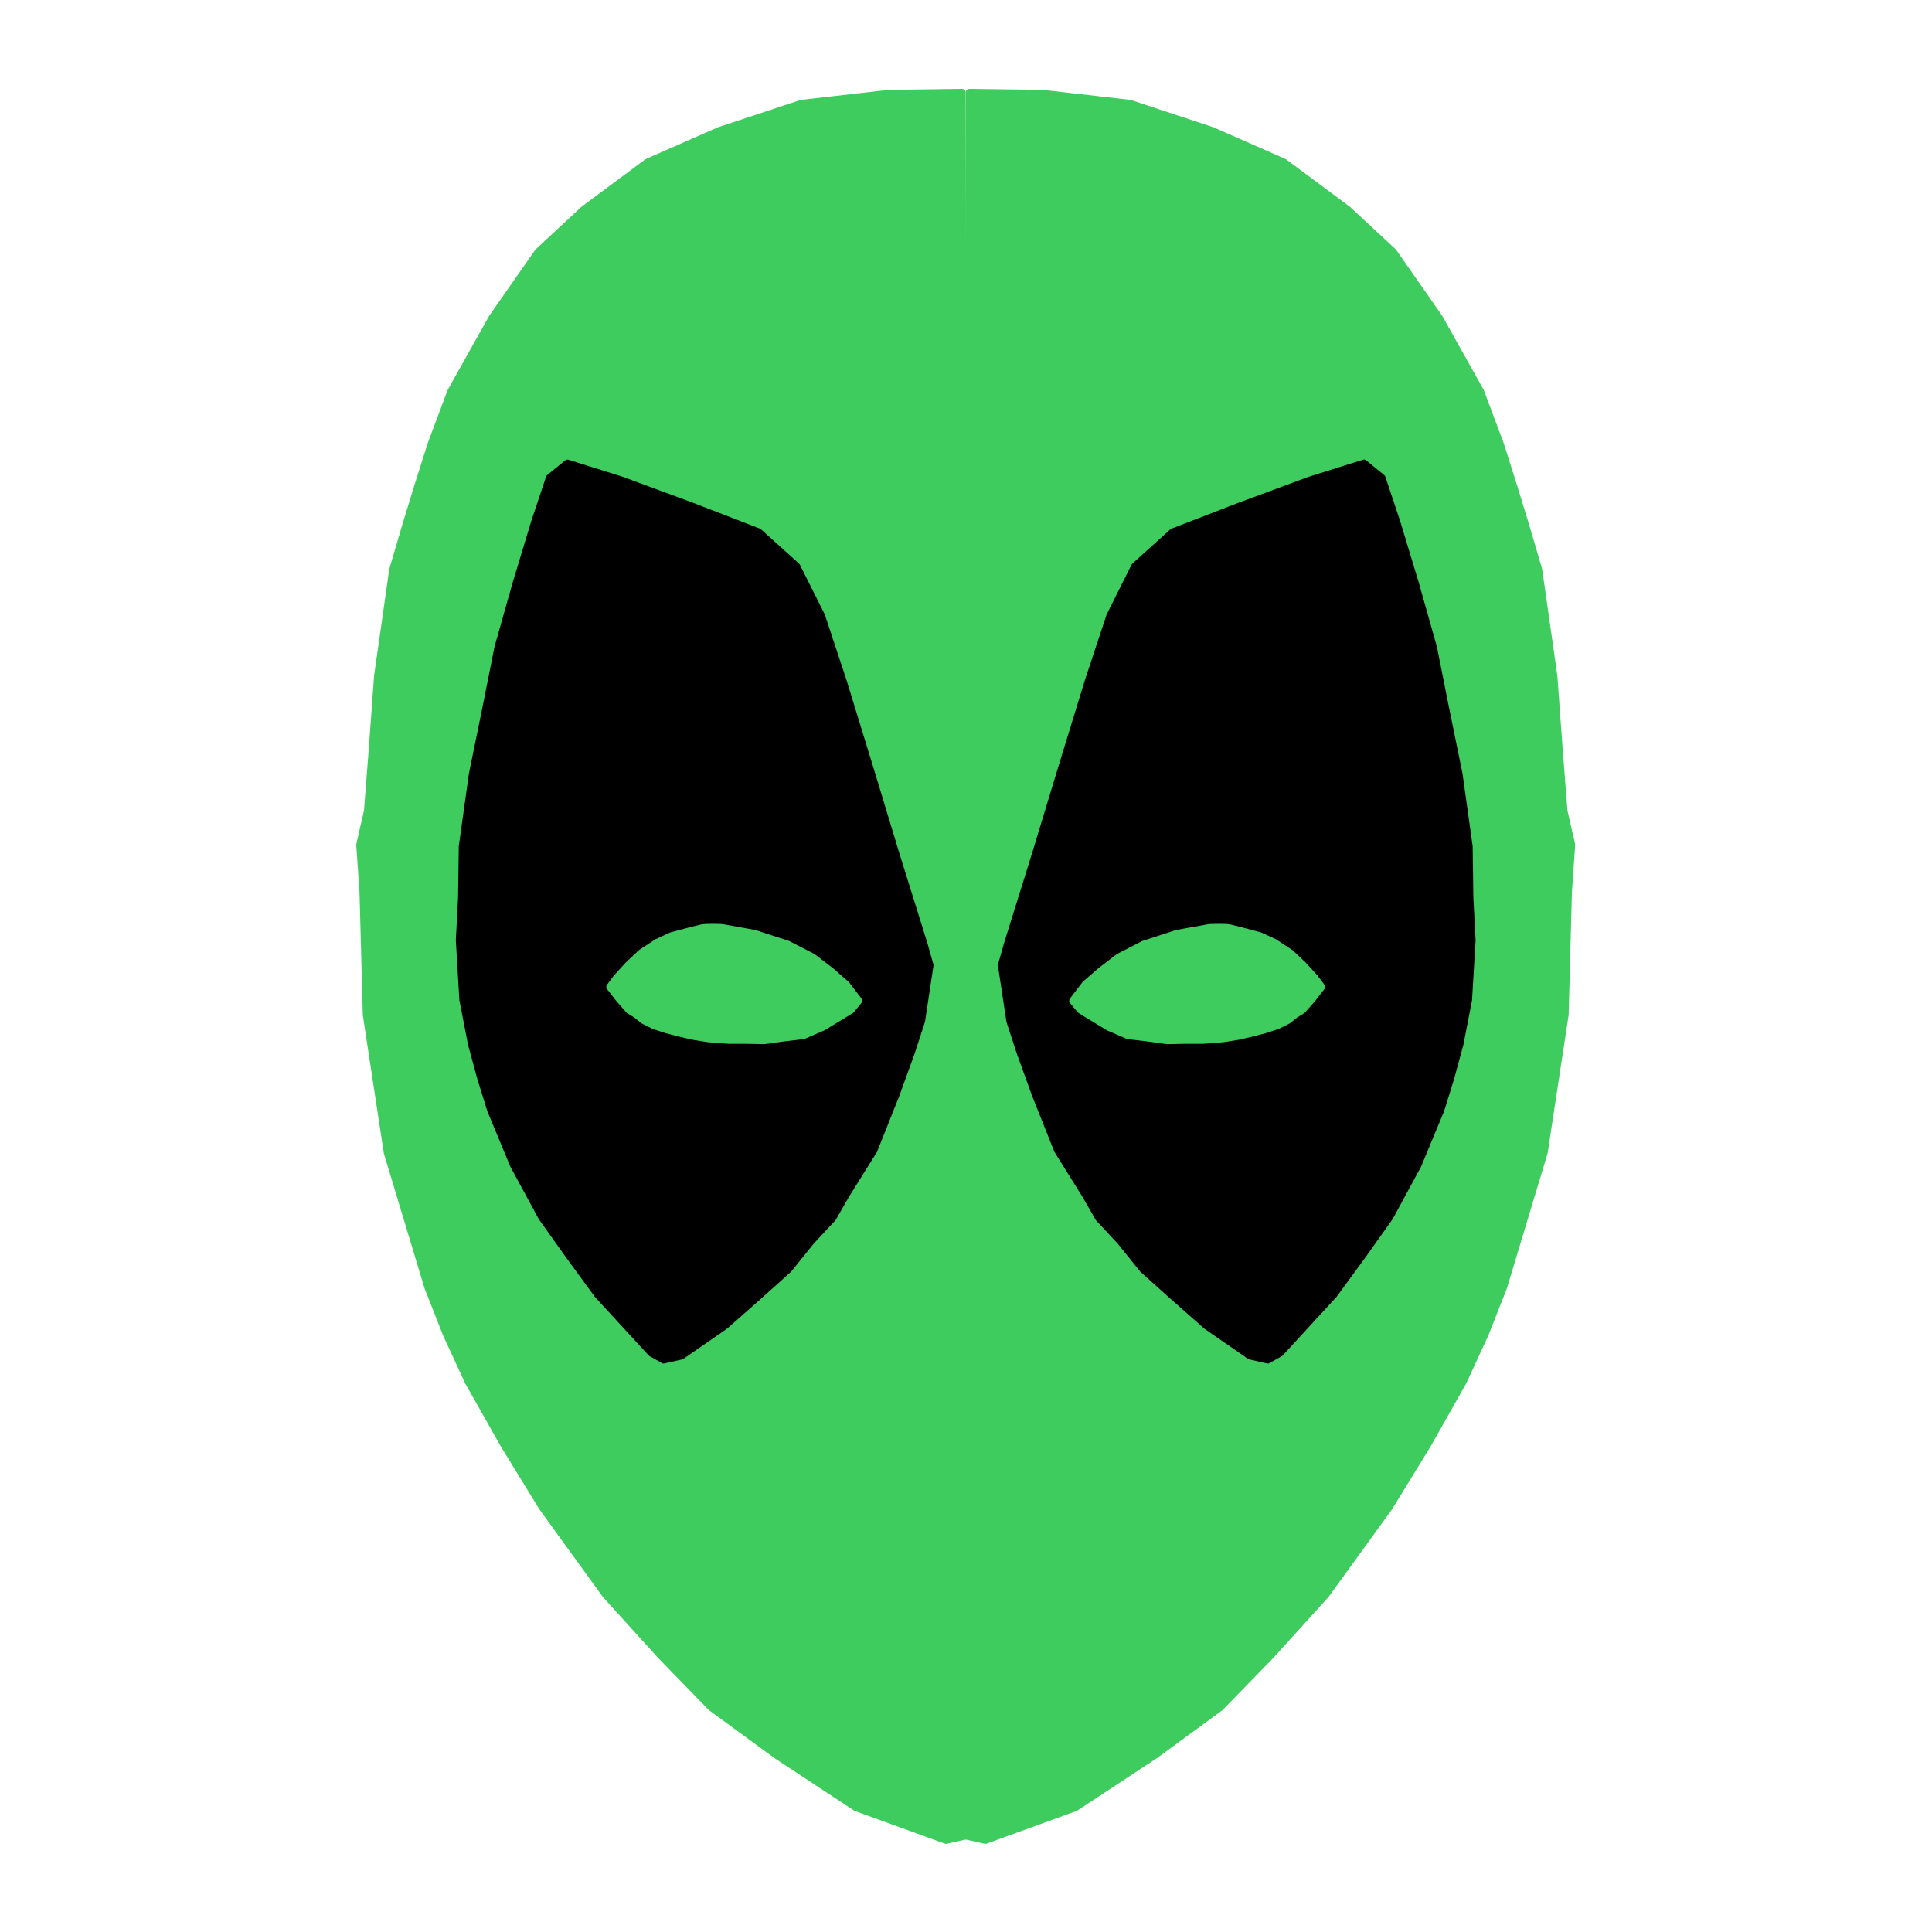 <?xml version="1.0" encoding="UTF-8" standalone="no"?>
<!-- Created with Inkscape (http://www.inkscape.org/) -->

<svg
   width="400"
   height="400"
   viewBox="0 0 400 400"
   version="1.1"
   id="svg1"
   inkscape:version="1.3.2 (1:1.3.2+202311252150+091e20ef0f)"
   xml:space="preserve"
   sodipodi:docname="deadpool.svg"
   xmlns:inkscape="http://www.inkscape.org/namespaces/inkscape"
   xmlns:sodipodi="http://sodipodi.sourceforge.net/DTD/sodipodi-0.dtd"
   xmlns:xlink="http://www.w3.org/1999/xlink"
   xmlns="http://www.w3.org/2000/svg"
   xmlns:svg="http://www.w3.org/2000/svg"><sodipodi:namedview
     id="namedview1"
     pagecolor="#ffffff"
     bordercolor="#111111"
     borderopacity="1"
     inkscape:showpageshadow="0"
     inkscape:pageopacity="0"
     inkscape:pagecheckerboard="1"
     inkscape:deskcolor="#d1d1d1"
     inkscape:document-units="px"
     showgrid="true"
     inkscape:zoom="0.5734636"
     inkscape:cx="-360.9645"
     inkscape:cy="541.44675"
     inkscape:window-width="1920"
     inkscape:window-height="1011"
     inkscape:window-x="1920"
     inkscape:window-y="32"
     inkscape:window-maximized="1"
     inkscape:current-layer="layer1"><inkscape:grid
       id="grid1"
       units="px"
       originx="0"
       originy="0"
       spacingx="1"
       spacingy="1"
       empcolor="#0099e5"
       empopacity="0.302"
       color="#0099e5"
       opacity="0.149"
       empspacing="5"
       dotted="false"
       gridanglex="30"
       gridanglez="30"
       visible="true" /></sodipodi:namedview><defs
     id="defs1" /><g
     inkscape:label="Layer 1"
     inkscape:groupmode="layer"
     id="layer1"><g
       id="g5"
       transform="matrix(1.476,0,0,1.476,391.868,-40.64)"><g
         id="g4"
         transform="translate(130.451,-38)"><path
           style="fill:#3ecc5f;stroke:#3ecc5f;stroke-linecap:round;stroke-linejoin:round;paint-order:stroke fill markers"
           d="m -260.989,78.5 -10.265,0.135 -12.254,1.401 -11.517,3.806 -10.116,4.45 -8.885,6.604 -6.427,5.969 -6.437,9.219 -5.808,10.371 -2.773,7.394 -1.838,5.809 -1.689,5.495 -1.848,6.298 -1.055,7.381 -1.071,7.521 -0.782,10.759 -0.638,8.199 -1.079,4.709 0.455,6.616 0.462,17.235 2.944,19.357 1.847,6.115 3.84,12.742 2.599,6.603 3.082,6.676 4.918,8.702 5.452,8.896 8.876,12.252 7.662,8.46 7.136,7.343 9.195,6.734 11.146,7.34 12.61,4.579 2.748,-0.617 z"
           id="path2" /><path
           style="fill:#000000;stroke:#000000;stroke-linecap:round;stroke-linejoin:round;paint-order:stroke fill markers"
           d="m -316.349,130.5 7.607,2.391 9.943,3.678 9.274,3.584 5.33,4.805 3.479,6.952 3.025,9.132 3.811,12.408 3.595,11.863 3.929,12.589 0.856,3.021 -1.183,7.829 -1.417,4.347 -2.155,5.958 -3.117,7.826 -3.919,6.274 -1.853,3.232 -3.04,3.265 -3.155,3.918 -4.245,3.809 -4.679,4.129 -6.1,4.22 -2.489,0.565 -1.738,-0.975 -7.534,-8.201 -4.125,-5.644 -3.696,-5.204 -3.951,-7.287 -3.22,-7.756 -1.387,-4.463 -1.3,-4.782 -1.205,-6.203 -0.497,-8.353 0.313,-5.944 0.1,-7.214 1.411,-10.117 1.863,-9.116 1.732,-8.691 2.507,-8.871 2.634,-8.702 2.074,-6.211 z"
           id="path3" /><path
           style="fill:#3ecc5f;stroke:#3ecc5f;stroke-linecap:round;stroke-linejoin:round;paint-order:stroke fill markers"
           d="m -310.397,203.966 1.223,1.577 1.464,1.673 1.03,0.641 1.032,0.815 1.411,0.705 1.632,0.545 1.84,0.49 2.121,0.488 2.066,0.327 2.773,0.218 h 2.451 l 2.612,0.054 2.718,-0.381 2.774,-0.327 2.758,-1.193 3.904,-2.381 1.089,-1.307 -1.739,-2.282 -2.175,-1.894 -2.554,-1.958 -3.482,-1.79 -4.674,-1.516 -4.515,-0.815 c 0,0 -2.214,-0.109 -2.922,0.054 -0.708,0.163 -2.343,0.599 -2.343,0.599 l -1.848,0.49 -2.01,0.926 -2.232,1.469 -1.797,1.685 -1.687,1.849 z"
           id="path4" /></g><use
         x="0"
         y="0"
         xlink:href="#g4"
         id="use4"
         transform="matrix(-1,0,0,1,-260.064,0)" /></g></g></svg>
